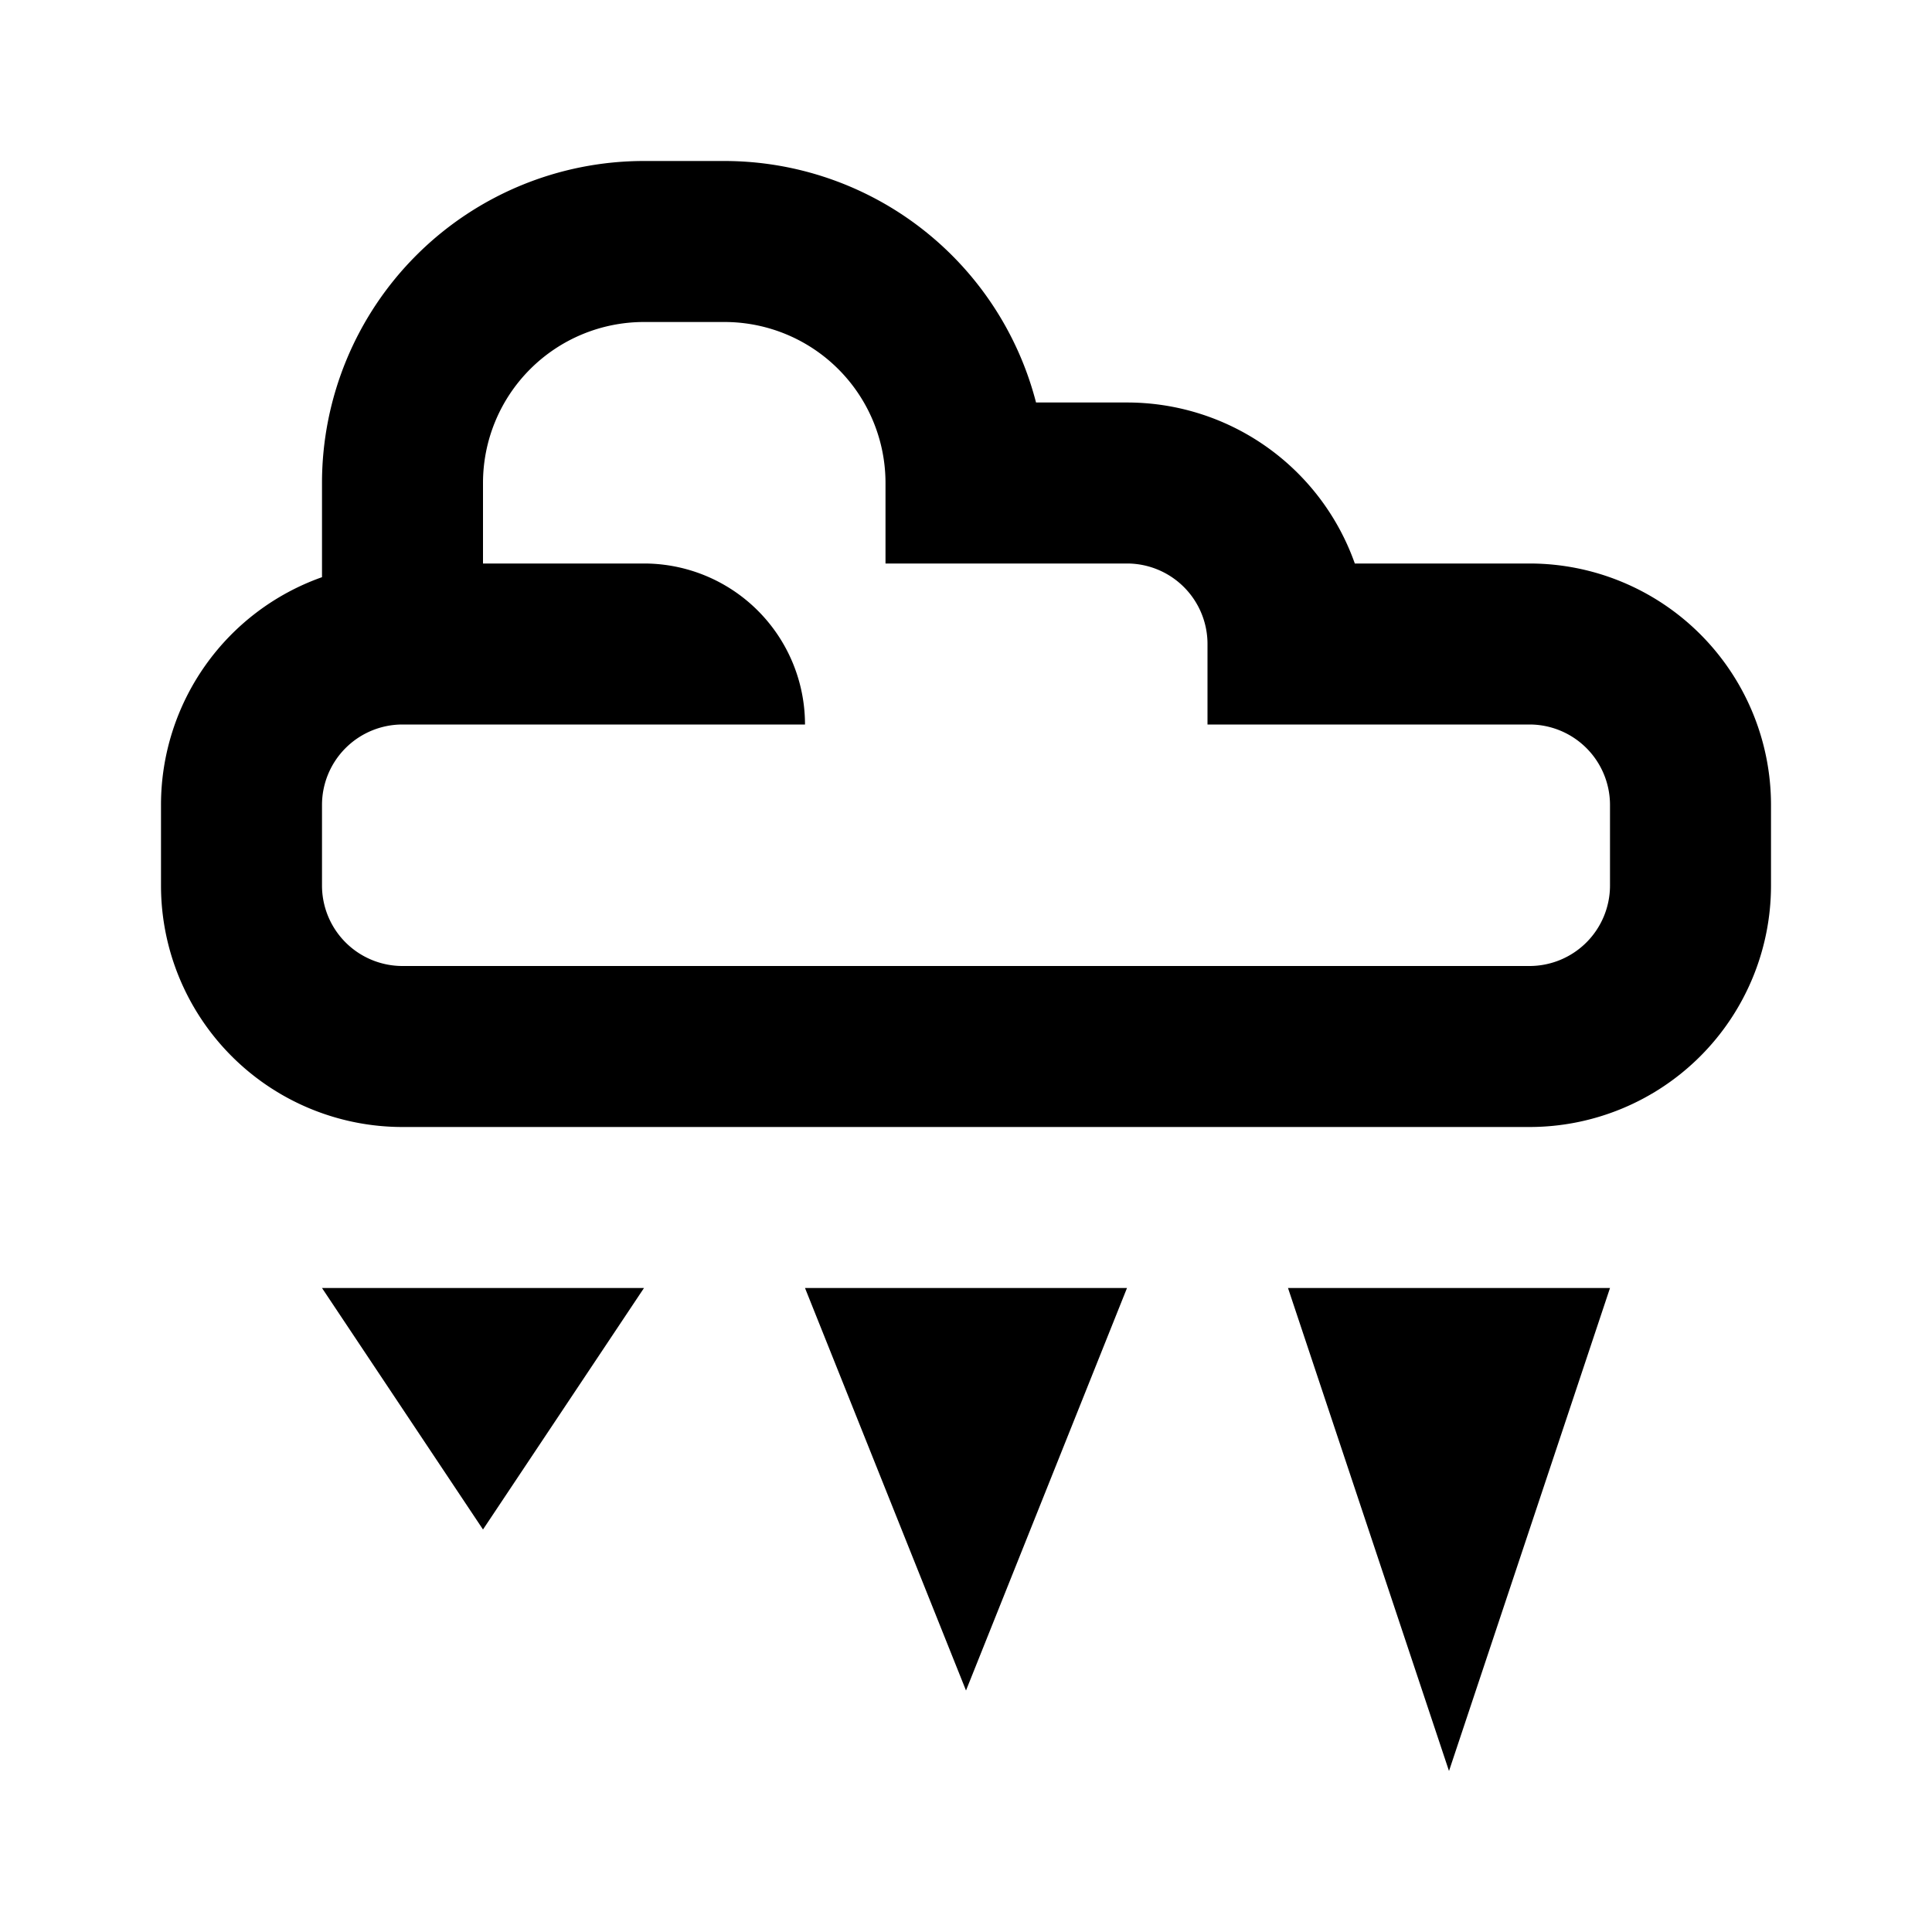 <svg xmlns="http://www.w3.org/2000/svg" viewBox="0 0 24 24"><title>LUI-icon-pd-weather-rain_freezing-outline-24</title><g id="Layer_2" data-name="Layer 2"><g id="LUI-icon-pd-weather-rain_freezing-outline-24"><g id="LUI-icon-pd-weather-rain_freezing-outline-24-2" data-name="LUI-icon-pd-weather-rain_freezing-outline-24"><rect width="24" height="24" transform="translate(0 24) rotate(-90)" fill="none"/><path d="M19,7H16.83A3,3,0,0,0,14,5H12.87A4,4,0,0,0,9,2H8A4,4,0,0,0,4,6V7.17A3,3,0,0,0,2,10v1a3,3,0,0,0,3,3H19a3,3,0,0,0,3-3V10A3,3,0,0,0,19,7Zm1,4a1,1,0,0,1-1,1H5a1,1,0,0,1-1-1V10A1,1,0,0,1,5,9h5A2,2,0,0,0,8,7H6V6A2,2,0,0,1,8,4H9a2,2,0,0,1,2,2V7h3a1,1,0,0,1,1,1V9h4a1,1,0,0,1,1,1Zm-4,5h4l-2,6Zm-6,0h4l-2,5ZM4,16H8L6,19Z"/></g></g></g></svg>